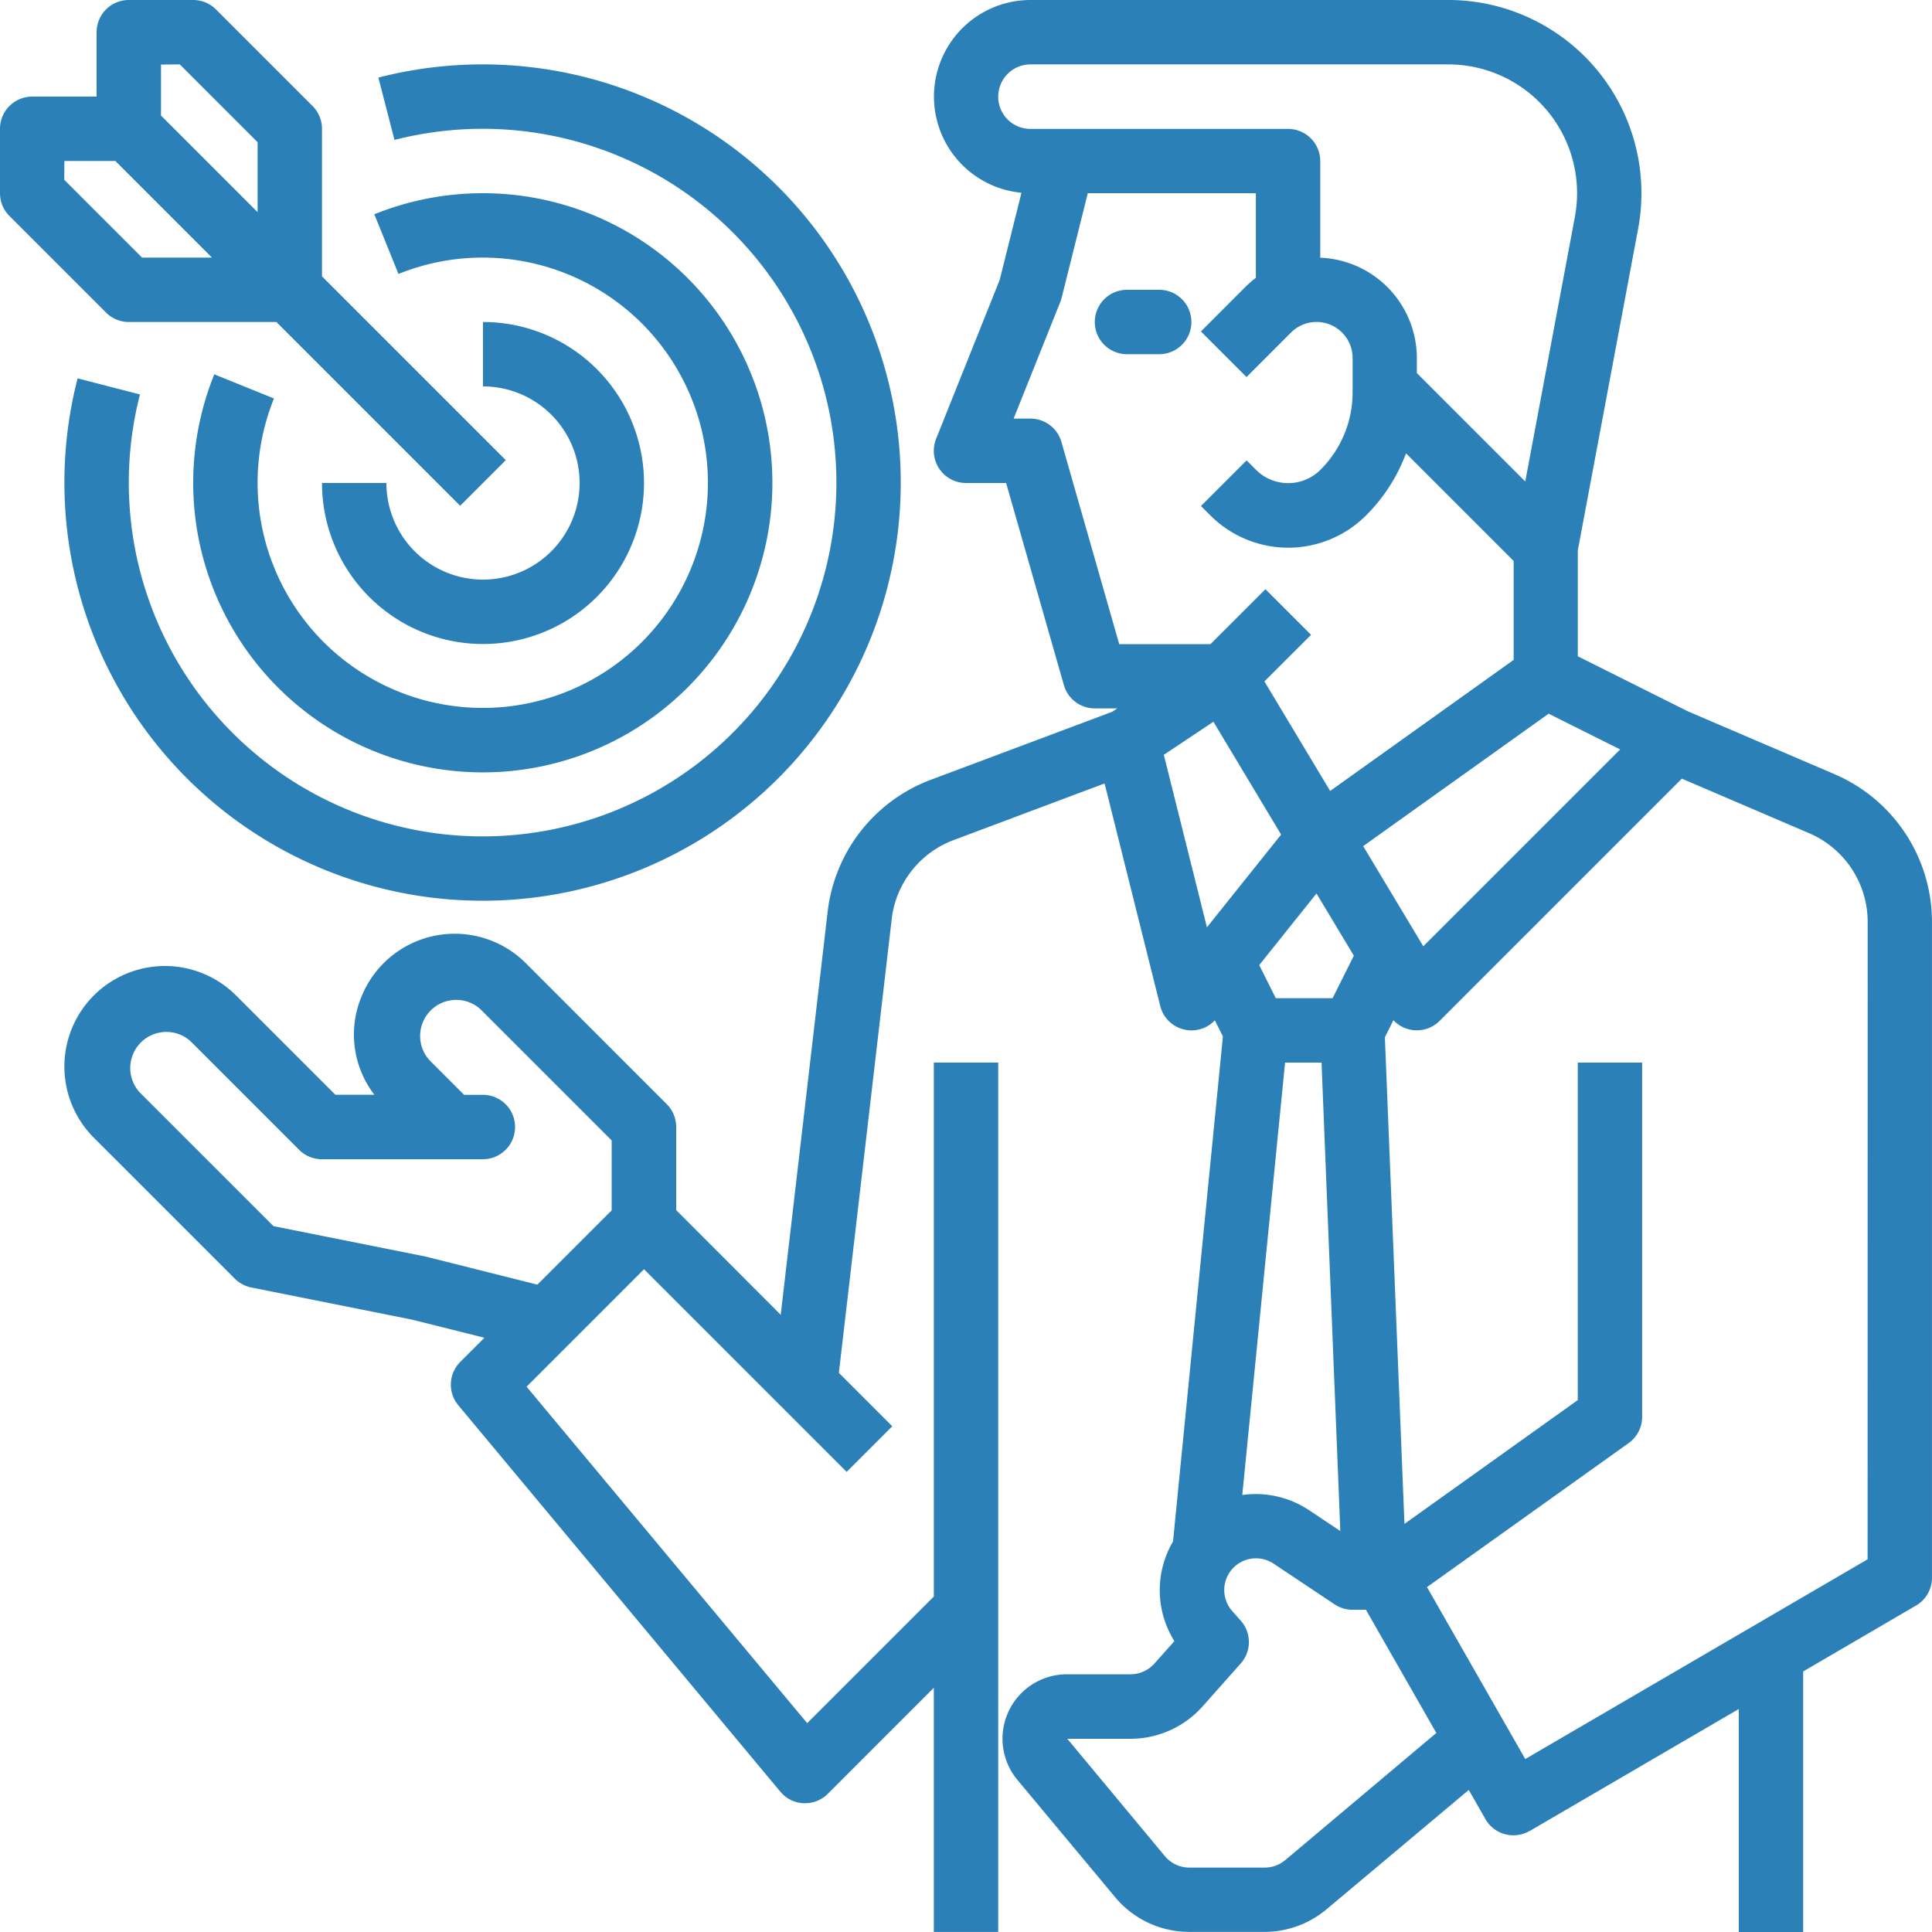 <svg xmlns="http://www.w3.org/2000/svg" width="72" height="72" viewBox="0 0 72 72">
  <g id="icon-whywe5" transform="translate(-245.75 -2429.322)">
    <path id="Контур_318" data-name="Контур 318" d="M288.95,2442.522a1.2,1.2,0,1,0,0-2.4h-1.2a1.2,1.2,0,1,0,0,2.4Z" fill="#2c80b8"/>
    <path id="Контур_319" data-name="Контур 319" d="M314.114,2458.172l-5.458-2.339-4.106-2.053v-3.946l2.248-11.985a7.2,7.2,0,0,0-7.077-8.527H284.15a3.6,3.6,0,0,0-.333,7.184l-.811,3.246-2.37,5.924a1.2,1.2,0,0,0,1.114,1.646h1.495l2.152,7.53a1.2,1.2,0,0,0,1.153.87h.837l-.187.125-6.753,2.532a5.989,5.989,0,0,0-3.849,4.884l-1.753,15.057-3.895-3.9v-3.1a1.2,1.2,0,0,0-.351-.848l-5.254-5.255a3.746,3.746,0,0,0-6.11,1.215,3.68,3.68,0,0,0,.467,3.688h-1.455l-3.7-3.7a3.746,3.746,0,0,0-5.3,5.3l5.255,5.255a1.207,1.207,0,0,0,.613.328l5.972,1.194,2.716.679-.9.9a1.2,1.2,0,0,0-.073,1.616l12,14.4a1.2,1.2,0,0,0,.867.431h.054a1.2,1.2,0,0,0,.849-.351l3.951-3.952v9.1h2.4v-32.4h-2.4v19.9l-4.719,4.719L265.374,2481l4.376-4.377,5.152,5.152,2.4,2.4,1.7-1.7-1.99-1.99,1.972-16.933a3.59,3.59,0,0,1,2.308-2.924l5.623-2.109,2.074,8.295a1.2,1.2,0,0,0,2.035.533l.3.6-1.859,18.822a3.578,3.578,0,0,0,.051,3.713l-.744.836a1.2,1.2,0,0,1-.9.4h-2.362a2.4,2.4,0,0,0-1.843,3.937l3.64,4.368a3.59,3.59,0,0,0,2.765,1.295h2.8a3.6,3.6,0,0,0,2.315-.843l5.3-4.447.62,1.086a1.2,1.2,0,0,0,1.638.446l.009,0,7.795-4.548v8.311h2.4v-9.711l4.2-2.452a1.2,1.2,0,0,0,.6-1.037v-24.435A5.994,5.994,0,0,0,314.114,2458.172Zm-52.473,17.986-.055-.013-5.644-1.128-5-5a1.346,1.346,0,0,1,1.9-1.9l4.055,4.055a1.2,1.2,0,0,0,.848.351h6a1.2,1.2,0,1,0,0-2.4h-.7l-1.3-1.3a1.346,1.346,0,0,1,1.9-1.9l4.9,4.9v2.606l-2.768,2.768Zm32-7.236H295l.7,17.458-1.163-.776a3.578,3.578,0,0,0-2.491-.567Zm1.771-2.4h-2.117l-.617-1.234,2.134-2.669,1.392,2.319Zm1.14-5.667,6.911-4.936,2.665,1.332-7.336,7.336Zm-13.6-27.933a1.2,1.2,0,0,1,1.2-1.2h15.571a4.8,4.8,0,0,1,4.8,4.8,4.863,4.863,0,0,1-.082.885l-1.849,9.858-4.04-4.04v-.557a3.748,3.748,0,0,0-3.6-3.742v-3.6a1.2,1.2,0,0,0-1.2-1.2h-9.6A1.2,1.2,0,0,1,282.95,2432.922Zm2.354,12.87a1.2,1.2,0,0,0-1.154-.87h-.627l1.742-4.354a1.216,1.216,0,0,0,.049-.155l.973-3.891h6.263v3.155a3.871,3.871,0,0,0-.394.342l-1.654,1.655,1.7,1.7,1.654-1.655a1.345,1.345,0,0,1,2.3.952v1.26a4.07,4.07,0,0,1-1.2,2.9,1.7,1.7,0,0,1-2.4,0l-.351-.351-1.7,1.7.351.351a4.1,4.1,0,0,0,5.8,0,6.47,6.47,0,0,0,1.491-2.314l4.011,4.011v3.686l-6.839,4.885-2.45-4.082,1.738-1.737-1.7-1.7-2.049,2.048h-3.4Zm3.816,11.659,1.849-1.232,2.523,4.205-2.765,3.457Zm4.528,41.19a1.2,1.2,0,0,1-.772.281h-2.8a1.193,1.193,0,0,1-.921-.432l-3.631-4.368h2.352a3.6,3.6,0,0,0,2.688-1.206l1.421-1.6a1.2,1.2,0,0,0,0-1.6l-.315-.354a1.182,1.182,0,0,1,1.538-1.769l2.279,1.52a1.2,1.2,0,0,0,.665.2h.5l2.624,4.592Zm21.7-11.208-12.758,7.443-3.662-6.408,7.518-5.369a1.2,1.2,0,0,0,.5-.977v-13.2h-2.4V2481.5l-6.458,4.613-.73-18.135.318-.636a1.2,1.2,0,0,0,1.7.047l.024-.023,9.025-9.026,4.744,2.033a3.6,3.6,0,0,1,2.182,3.309Z" fill="#2c80b8"/>
    <path id="Контур_320" data-name="Контур 320" d="M263.75,2434.122a13.185,13.185,0,1,1-12.784,9.9l-2.324-.6a15.584,15.584,0,1,0,11.209-11.209l.6,2.324A13.224,13.224,0,0,1,263.75,2434.122Z" fill="#2c80b8"/>
    <path id="Контур_321" data-name="Контур 321" d="M263.75,2438.922a8.391,8.391,0,1,1-7.79,5.25l-2.224-.9a10.792,10.792,0,1,0,5.964-5.964l.9,2.224A8.345,8.345,0,0,1,263.75,2438.922Z" fill="#2c80b8"/>
    <path id="Контур_322" data-name="Контур 322" d="M263.75,2450.922a3.6,3.6,0,0,1-3.6-3.6h-2.4a6,6,0,1,0,6-6v2.4a3.6,3.6,0,0,1,0,7.2Z" fill="#2c80b8"/>
    <path id="Контур_323" data-name="Контур 323" d="M250.55,2441.322h5.5l6.849,6.849,1.7-1.7-6.849-6.849v-5.5a1.2,1.2,0,0,0-.351-.848l-3.6-3.6a1.2,1.2,0,0,0-.849-.352h-2.4a1.2,1.2,0,0,0-1.2,1.2v2.4h-2.4a1.2,1.2,0,0,0-1.2,1.2v2.4a1.2,1.2,0,0,0,.352.849l3.6,3.6A1.2,1.2,0,0,0,250.55,2441.322Zm1.9-9.6,2.9,2.9v2.606l-3.6-3.6v-1.9Zm-4.3,3.6h1.9l3.6,3.6h-2.606l-2.9-2.9Z" fill="#2c80b8"/>
  </g>
</svg>
